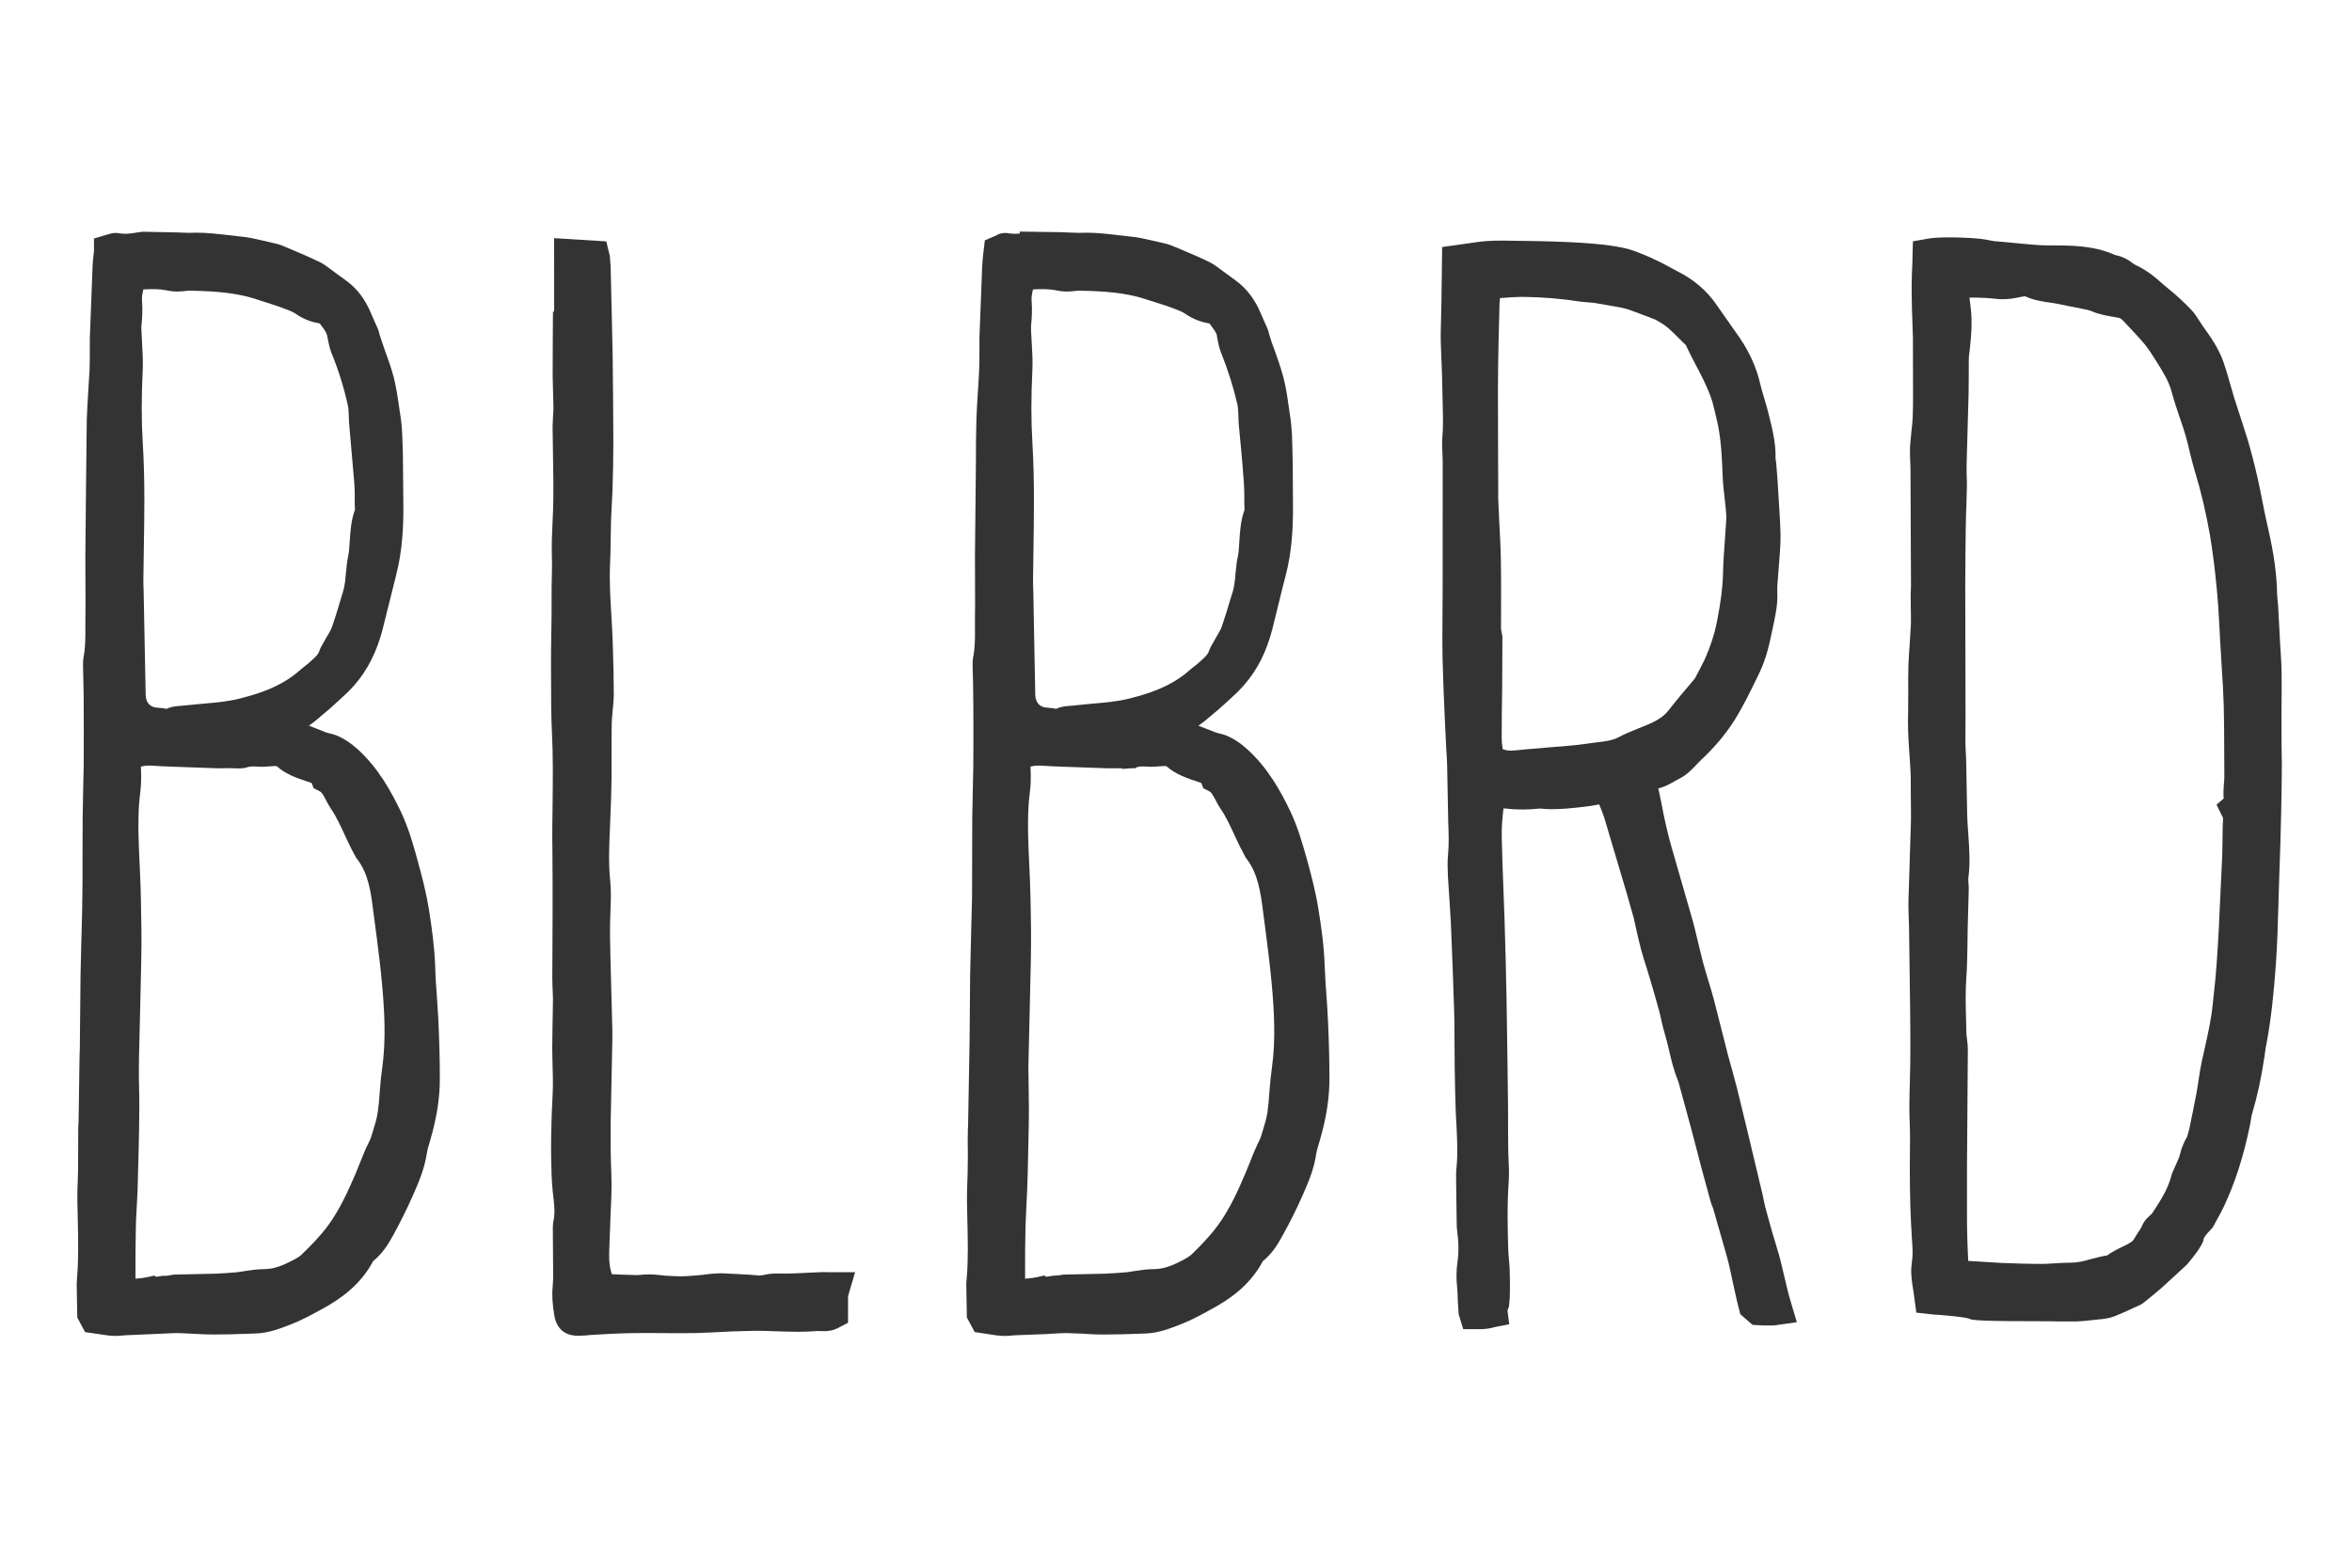<?xml version="1.0" encoding="utf-8"?>
<!-- Generator: Adobe Illustrator 16.0.0, SVG Export Plug-In . SVG Version: 6.00 Build 0)  -->
<!DOCTYPE svg PUBLIC "-//W3C//DTD SVG 1.1//EN" "http://www.w3.org/Graphics/SVG/1.1/DTD/svg11.dtd">
<svg version="1.1" id="Calque_1" xmlns="http://www.w3.org/2000/svg" xmlns:xlink="http://www.w3.org/1999/xlink" x="0px" y="0px"
	 width="300px" height="200px" viewBox="0 0 300 200" enable-background="new 0 0 300 200" xml:space="preserve">
<path fill="#333333" d="M169.191,127.025c-0.105-1.416-0.18-2.645-0.224-3.744c-0.081-2.592-0.446-5.107-0.788-7.217
	c-0.347-2.219-0.906-4.34-1.451-6.332l-0.039-0.135c-0.539-1.916-1.15-4.09-2.133-6.148c-1.226-2.545-2.832-5.468-5.451-7.847
	c-0.92-0.834-1.787-1.4-2.76-1.794c-0.295-0.111-0.595-0.188-0.88-0.254c-0.127-0.031-0.251-0.06-0.325-0.086
	c-0.744-0.283-1.486-0.571-2.285-0.887c0.562-0.385,1.099-0.812,1.67-1.322c0.107-0.104,0.228-0.199,0.342-0.292l0.081-0.066
	c0.272-0.216,0.534-0.433,0.933-0.805l0.704-0.634c0.688-0.622,1.467-1.328,2.128-2.102c1.662-1.906,2.827-4.213,3.564-7.065
	L163.339,76c0.202-0.825,0.404-1.653,0.625-2.479c0.879-3.296,0.974-6.594,0.956-9.09c0-1.705-0.01-3.417-0.029-5.142
	c0,0-0.052-2.788-0.094-3.794c-0.062-1.054-0.145-1.842-0.26-2.523l-0.195-1.352c-0.156-1.104-0.335-2.356-0.658-3.525
	c-0.305-1.157-0.701-2.288-1.164-3.578c-0.207-0.525-0.373-0.99-0.608-1.784l-0.179-0.65l-0.877-2
	c-0.773-1.881-1.844-3.291-3.25-4.298l-1.918-1.414c-0.441-0.34-0.924-0.694-1.494-0.966c-1.139-0.56-2.316-1.06-3.299-1.467
	l-0.911-0.392c-0.481-0.198-1.025-0.422-1.655-0.544c-0.378-0.075-0.738-0.162-1.483-0.341c-0.877-0.202-1.783-0.41-2.691-0.485
	l-1.895-0.217c-1.25-0.144-2.475-0.272-3.733-0.272c-0.001,0-0.934,0.019-0.934,0.019c-0.426,0-2.273-0.084-2.319-0.085l-3.492-0.05
	l-0.021-0.025l-0.149,0.022l-1.561-0.022l0.038,0.242c-0.232,0.025-0.461,0.042-0.686,0.042c-0.228,0-0.465-0.028-0.945-0.095
	l-0.098-0.014h-0.099c-0.542,0-0.921,0.133-1.187,0.315l-1.455,0.626l-0.202,1.722c-0.062,0.539-0.114,1.065-0.136,1.592
	l-0.351,9.028v1.766c0,0.821,0,1.662-0.04,2.496c-0.039,0.879-0.094,1.752-0.167,2.847l-0.021,0.338
	c-0.064,1.033-0.128,2.068-0.162,3.12c-0.052,1.856-0.057,3.732-0.062,5.543l-0.12,11.928l0.014,4.333
	c0.005,1.122,0.008,2.243-0.014,3.389v1.399c0.014,1.388,0.006,2.54-0.238,3.739c-0.065,0.393-0.07,0.798-0.057,1.285l0.05,1.841
	c0.018,0.644,0.038,2.907,0.038,2.911c0.011,2.557,0.017,5.1-0.002,7.638l-0.137,6.858l-0.025,9.989c0,0-0.219,8.437-0.244,9.959
	c-0.025,1.671-0.071,8.39-0.071,8.39l-0.191,10.789c-0.03,0.358-0.032,0.694-0.031,0.989c-0.022,0.706-0.022,1.413-0.001,2.056
	c0,0.855,0,1.73-0.021,2.651c0,0.522-0.019,1.039-0.044,1.572c-0.026,0.788-0.051,1.584-0.046,2.392l0.05,2.44
	c0.058,2.328,0.123,4.967-0.077,7.353c-0.038,0.293-0.059,0.599-0.059,0.937l0.076,4.137l0.998,1.851l2.953,0.451l0.002-0.014
	c0.313,0.036,0.628,0.061,0.949,0.061h0.043l0.637-0.041c0.302-0.035,0.604-0.047,1.185-0.072l3.24-0.123l1.191-0.071
	c0.463-0.026,0.944-0.058,1.518-0.06l1.987,0.074c0.771,0.053,1.644,0.11,2.798,0.11c1.369,0,2.741-0.044,4-0.085l1.344-0.049
	c1.636-0.069,3.082-0.641,4.479-1.192l0.091-0.036c1.173-0.457,2.284-1.056,3.715-1.844c2.202-1.186,4.925-2.951,6.62-6.158
	c1.152-0.927,1.871-2.076,2.467-3.176c0.979-1.754,1.798-3.395,2.578-5.16c0.703-1.594,1.501-3.398,1.775-5.423
	c0.041-0.28,0.133-0.584,0.229-0.905l0.217-0.742c0.843-2.881,1.242-5.48,1.226-7.94c0-2.235-0.058-4.55-0.182-7.28
	C169.34,129.165,169.273,128.098,169.191,127.025z M131.581,38.302c-0.031-0.338,0.041-0.771,0.136-1.239l0.014-0.004l0.026-0.133
	c0.375-0.022,0.767-0.04,1.151-0.04c0.75,0,1.399,0.062,2.006,0.194c0.379,0.077,0.742,0.114,1.109,0.114
	c0.437,0,0.874-0.044,1.578-0.117c0.688,0.006,2.802,0.089,3.184,0.128c1.513,0.121,3.497,0.342,5.438,0.994l1.683,0.538
	c0.531,0.17,1.075,0.346,1.623,0.55c0.559,0.205,1.254,0.459,1.723,0.787c0.98,0.691,2.021,1.012,3.032,1.205l0.011,0.023
	l0.244,0.328c0.258,0.344,0.46,0.625,0.637,0.994l0.135,0.74c0.097,0.512,0.209,1.057,0.428,1.603
	c0.894,2.234,1.603,4.488,2.099,6.652c0.088,0.452,0.104,0.944,0.124,1.529c0.01,0.387,0.023,0.772,0.059,1.182l0.252,2.639
	c0.149,1.594,0.285,3.177,0.396,4.77c0.046,0.632,0.046,1.284,0.046,2.272l0.001,0.271l0.029,0.749
	c-0.488,1.334-0.574,2.641-0.658,3.923c-0.043,0.795-0.084,1.452-0.19,2.013c-0.142,0.598-0.203,1.181-0.287,1.988l-0.021,0.211
	c-0.018,0.32-0.041,0.629-0.107,1.081c-0.055,0.372-0.115,0.794-0.225,1.165l-0.25,0.814c-0.398,1.325-0.775,2.577-1.191,3.782
	c-0.094,0.261-0.268,0.558-0.529,1.007l-0.457,0.809c-0.227,0.361-0.48,0.802-0.661,1.321c-0.133,0.379-0.534,0.742-1.033,1.193
	l-0.446,0.392c-0.158,0.139-0.834,0.661-0.836,0.663l-0.08,0.068c-2.38,2.146-5.332,3.072-7.912,3.697
	c-1.41,0.35-2.944,0.48-4.892,0.646c-0.667,0.06-1.331,0.121-2.411,0.238c-0.515,0.033-1.212,0.076-1.83,0.389
	c-0.312-0.061-0.678-0.125-1.136-0.149c-0.944-0.024-1.522-0.641-1.546-1.644c-0.043-1.978-0.25-13.243-0.252-13.306
	c-0.018-0.464-0.037-0.926-0.033-1.383l0.057-3.845c0.03-2.133,0.06-4.266,0.06-6.396c0-2.56-0.065-4.952-0.2-7.322
	c-0.167-2.762-0.167-5.675,0.001-9.165c0.058-1.144-0.015-2.339-0.078-3.385l-0.089-1.606l-0.004-0.624
	C131.597,40.716,131.685,39.552,131.581,38.302z M130.802,156.521c0.025-0.875,0.208-4.521,0.208-4.537
	c0.062-1.508,0.097-3.061,0.127-4.577l0.038-1.667c0.032-1.404,0.064-2.812,0.064-4.195c0.002-0.477-0.017-1.755-0.035-2.98
	c-0.016-1.049-0.031-2.06-0.031-2.465c0.013-1.021,0.257-11.195,0.258-11.229c0.038-1.453,0.075-2.913,0.077-4.358
	c0.015-1.15-0.002-2.312-0.026-3.854l-0.04-1.951c-0.024-1.445-0.089-2.892-0.159-4.429c-0.116-2.426-0.247-5.176-0.074-7.744
	l0.123-1.24c0.052-0.424,0.1-0.849,0.126-1.306c0.031-0.733,0.026-1.441-0.014-2.192c0.328-0.087,0.648-0.128,0.994-0.128h0.182
	l0.094,0.007c0.986,0.067,1.971,0.105,2.962,0.141l5.539,0.198l1.897-0.003l0.042,0.085l1.154-0.087l0.572-0.001l0.001-0.089
	l0.124-0.038c0.221-0.071,0.455-0.104,0.757-0.104c0.163,0,0.325,0.01,0.767,0.032l0.304,0.013c0.343,0,0.67-0.024,1.064-0.059
	c0.211-0.016,0.45-0.034,0.692-0.039c0.121,0,0.181,0.021,0.193,0.029c1.183,1.042,2.538,1.495,4.099,2.016
	c0.066,0.023,0.229,0.079,0.35,0.128l0.242,0.653l0.834,0.432c0.196,0.103,0.368,0.396,0.758,1.117
	c0.168,0.332,0.347,0.668,0.598,1.049c0.708,1.011,1.271,2.244,1.932,3.689l0.094,0.199c0.315,0.665,0.642,1.354,1.156,2.295
	l0.059,0.104l0.072,0.094c1.504,1.902,1.838,4.496,2.131,6.789l0.287,2.187c0.287,2.213,0.584,4.567,0.801,6.879
	c0.32,3.515,0.546,7.267,0.031,10.888c-0.127,0.855-0.203,1.707-0.314,3.025c-0.066,0.939-0.133,1.785-0.244,2.582
	c-0.125,0.834-0.385,1.672-0.777,2.941l-0.051,0.164c-0.087,0.264-0.23,0.562-0.402,0.902l-0.321,0.71
	c-0.239,0.525-0.456,1.073-0.657,1.597l-0.607,1.486c-0.889,2.104-1.966,4.525-3.511,6.645c-1.056,1.422-2.241,2.629-3.354,3.711
	c-0.266,0.251-0.682,0.482-1.108,0.724c-1.231,0.63-2.36,1.151-3.72,1.151c-0.779,0-1.51,0.102-2.311,0.224l-1.126,0.17
	c-0.929,0.08-1.878,0.146-2.753,0.185l-5.321,0.117l-0.573,0.088l-0.852,0.065l-0.762,0.125l-0.262-0.164l-0.965,0.22
	c-0.341,0.076-0.934,0.154-1.483,0.191C130.739,160.634,130.757,158.52,130.802,156.521z"/>
<path fill="#333333" d="M291.023,95.561c-0.016-0.466-0.02-3.739-0.02-4.943l0.002-0.143c0.02-1.512,0.038-3.001,0.018-4.473
	c0-0.743-0.041-1.479-0.101-2.499l-0.087-1.318c0,0-0.184-3.741-0.266-4.976c0-0.002-0.107-1.129-0.117-1.321
	c-0.039-2.542-0.404-5.226-1.148-8.452c-0.262-1.103-0.482-2.223-0.701-3.317c-0.187-1-0.393-2-0.613-3.001
	c-0.379-1.675-0.801-3.318-1.256-4.897c-0.262-0.874-1.684-5.229-1.729-5.369l-0.669-2.303c-0.218-0.759-0.441-1.544-0.713-2.308
	c-0.609-1.788-1.663-3.261-2.737-4.761l-0.469-0.73c-0.291-0.45-0.584-0.886-0.959-1.271c-0.955-0.993-1.899-1.861-2.913-2.676
	c-0.295-0.226-0.58-0.478-0.859-0.729c-0.717-0.634-1.606-1.422-2.998-2.122c-0.267-0.131-0.519-0.256-0.678-0.388
	c-0.658-0.521-1.391-0.862-2.236-1.039c-0.062-0.014-0.139-0.042-0.295-0.117c-1.764-0.75-3.547-0.949-4.901-1.038
	c-0.795-0.054-1.569-0.054-2.37-0.054c-0.617,0-1.234-0.001-1.861-0.031c-0.85-0.042-1.709-0.124-2.566-0.205l-2.551-0.242
	c-0.477-0.035-0.969-0.07-1.369-0.163c-1.282-0.311-3.871-0.394-5.197-0.394c-1.477,0-2.282,0.087-2.699,0.16l-1.972,0.344
	l-0.073,2.895c-0.045,0.931-0.087,1.932-0.087,2.942c0,0.965,0.021,1.94,0.043,2.922l0.119,3.526l0.016,7.228
	c0,0.964,0,1.924-0.042,2.903c-0.023,0.623-0.093,1.238-0.17,1.858l-0.166,1.824c-0.033,0.643-0.013,1.273,0.016,1.915l0.037,0.934
	l0.063,14.977l-0.038,1.148l0.016,1.847c0.016,0.664,0.031,1.327,0.012,1.941l-0.158,2.599c-0.071,0.898-0.128,1.818-0.163,2.738
	c-0.035,1.081-0.026,2.161-0.017,3.063l-0.018,2.746c-0.021,0.842-0.023,1.671,0.001,2.521c0.033,0.937,0.095,1.877,0.16,2.812
	c0.06,0.798,0.114,1.602,0.153,2.415c0.029,0.536,0.029,1.071,0.025,2.066l0.021,2.785c0.005,0.57,0.011,1.144-0.009,1.723
	c0,0-0.26,8.099-0.308,9.847c-0.013,0.604,0.005,1.207,0.037,2.187l0.039,1.162l0.132,10.025c0.027,2.305,0.059,4.916,0.02,7.418
	l-0.049,2.311c-0.049,1.705-0.104,3.639-0.01,5.472c0.047,1.155,0.034,2.319,0.016,3.626l-0.012,2.125
	c0,1.488,0.029,2.988,0.065,4.514l0.083,2.088l0.122,2.178c0.041,0.518,0.088,1.192,0.088,1.834c0,0.299-0.036,0.605-0.065,0.886
	c-0.074,0.563-0.144,1.165-0.104,1.771c0.052,0.842,0.176,1.643,0.304,2.418l0.34,2.486l1.914,0.213
	c0.266,0.028,0.645,0.061,1.002,0.075c3.008,0.233,3.752,0.438,3.932,0.519l0.171,0.072l0.183,0.027
	c0.602,0.091,1.889,0.144,4.188,0.172l5.613,0.023c0.713,0.026,1.426,0.026,2.152,0.026h1.133h0.021
	c0.854-0.026,1.697-0.119,2.962-0.263c0.519-0.043,1.229-0.104,1.957-0.381c0.831-0.324,1.698-0.707,2.54-1.116l0.861-0.39
	l0.066-0.037c0.107-0.063,0.357-0.211,2.547-2.061c0,0,2.441-2.226,3.219-2.957c0.103-0.104,1.664-1.918,2.074-2.904l0.068-0.164
	l0.025-0.176c0.047-0.318,0.367-0.676,0.934-1.279l0.248-0.268l0.602-1.113c0.256-0.453,0.553-0.992,0.819-1.566
	c1.431-3.038,2.511-6.4,3.293-10.238c0.065-0.279,0.118-0.574,0.163-0.91l0.021-0.119c0.038-0.222,0.073-0.44,0.164-0.715
	c0.637-2.154,1.118-4.397,1.52-7.07l0.175-1.209c0.713-3.586,1.047-7.301,1.278-10.461c0.19-2.56,0.263-5.094,0.346-8.027
	l0.102-3.448c0.102-2.688,0.184-5.399,0.242-8.125c0.041-1.981,0.081-3.956,0.087-5.926
	C291.055,96.962,291.045,96.268,291.023,95.561z M283.629,101.879l-0.91,0.775l0.817,1.66c0.032,0.14-0.004,0.707-0.028,1.115
	l-0.01,0.619c0,0.002-0.025,2.453-0.055,3.229l-0.358,7.555c-0.051,1.253-0.11,2.505-0.194,3.786
	c-0.082,1.416-0.195,2.83-0.309,4.215l-0.34,3.235c-0.186,1.921-0.62,3.859-1.079,5.908l-0.288,1.267
	c-0.174,0.774-0.294,1.546-0.458,2.634l-0.043,0.288c-0.073,0.485-0.146,0.969-0.243,1.465c-0.186,1.002-0.798,3.99-0.884,4.41
	l-0.275,0.979c-0.423,0.696-0.729,1.457-0.944,2.358c-0.039,0.197-0.156,0.461-0.315,0.813c-0.003,0.008-0.281,0.615-0.409,0.931
	c-0.152,0.323-0.32,0.698-0.393,1.05c-0.438,1.625-1.406,3.105-2.436,4.672l-0.143,0.131c-0.587,0.532-0.707,0.649-1.008,1.189
	l-0.059,0.105l-0.039,0.114c-0.066,0.188-0.232,0.447-0.615,1.011l-0.363,0.588l-0.057,0.099c-0.059,0.114-0.156,0.308-0.924,0.71
	l-0.574,0.283c-0.602,0.287-1.271,0.607-1.93,1.092c-0.609,0.094-1.244,0.251-2.15,0.484c-0.891,0.26-1.598,0.442-2.596,0.442
	c-0.572,0-1.144,0.029-1.957,0.081l-0.125,0.008c-0.508,0.032-1,0.065-1.504,0.065c-1.826,0-3.673-0.067-5.229-0.129l-4.152-0.255
	c-0.049-1-0.093-2.006-0.121-3.012c-0.037-1.078-0.037-2.168-0.037-3.248v-5.763c0,0,0.11-13.442,0.11-14.961
	c0-0.433-0.048-0.833-0.11-1.343c-0.039-0.253-0.066-0.5-0.076-0.719l-0.041-1.783c-0.047-1.672-0.101-3.565,0.039-5.385
	c0.092-1.278,0.111-2.553,0.133-3.867l0.035-2.42l0.131-4.69c0.011-0.237,0.005-0.466-0.041-1.175
	c-0.012-0.193-0.022-0.359-0.004-0.484c0.25-1.9,0.121-3.75-0.017-5.707l-0.013-0.184c-0.053-0.71-0.104-1.428-0.122-2.139
	l-0.116-6.231c0-0.524-0.025-1.062-0.053-1.581c-0.033-0.604-0.059-1.193-0.059-1.798c-0.004-0.957,0-1.909,0.017-2.923
	l-0.035-16.845c0.011-2.452,0.029-4.908,0.065-7.372c0.008-0.887,0.039-1.78,0.08-2.748c0.012-0.819,0.035-1.637,0.065-2.477
	c0.009-0.326-0.001-0.646-0.024-1.307l-0.01-0.283c-0.013-0.351-0.016-0.702-0.007-1.05c0,0,0.222-7.613,0.257-9.173
	c0.021-0.593,0.024-3.979,0.024-4.364c0-0.236,0.036-0.521,0.099-1.032l0.062-0.547c0.186-1.709,0.314-3.565,0.018-5.512
	c0,0-0.09-0.751-0.092-0.766c0.059-0.002,0.5-0.005,0.5-0.005c0.954,0,1.921,0.053,2.855,0.155c0.312,0.039,0.619,0.05,0.904,0.05
	c0.316,0,0.631-0.018,0.959-0.052c0.32-0.039,0.627-0.096,1.104-0.192c0.241-0.055,0.458-0.096,0.761-0.129
	c0.777,0.35,1.611,0.581,2.659,0.731c0.833,0.095,1.655,0.262,2.794,0.495l1.677,0.339c0.49,0.088,0.996,0.179,1.343,0.328
	c1.045,0.452,2.051,0.616,3.416,0.839c0.229,0.042,0.402,0.144,0.596,0.352l0.957,1.019c0.99,1.042,2.014,2.12,2.759,3.332
	l0.61,0.956c0.76,1.209,1.543,2.459,1.887,3.776c0.306,1.149,0.687,2.285,1.053,3.351c0.257,0.747,0.514,1.51,0.738,2.261
	c0.201,0.683,0.361,1.367,0.572,2.286c0.191,0.766,0.392,1.541,0.619,2.312c0.766,2.504,1.401,5.193,1.891,7.988
	c0.371,2.194,0.673,4.57,0.918,7.265c0.17,1.828,0.271,3.728,0.354,5.356c0.035,0.784,0.071,1.571,0.132,2.302l0.137,2.343
	c0.096,1.434,0.193,2.964,0.236,4.514c0.049,1.986,0.061,3.951,0.063,5.781l0.016,3.364c0,0.305-0.022,0.611-0.065,1
	C283.614,100.624,283.582,101.198,283.629,101.879z"/>
<path fill="#333333" d="M227.717,163.381l-0.251-1.062c-0.253-1.082-0.485-2.035-0.714-2.769c-0.496-1.603-0.973-3.25-1.466-5.084
	c-0.104-0.338-0.179-0.694-0.254-1.039l-0.257-1.213l-2.039-8.542l-1.231-5.045c-0.146-0.593-1.104-4.043-1.104-4.043s0,0,0,0.001
	l-1.803-7.093c-0.219-0.836-0.467-1.65-0.712-2.428c0-0.002-0.532-1.765-0.663-2.262l-0.646-2.642c-0.197-0.83-0.4-1.687-0.63-2.558
	c-0.514-1.819-2.7-9.383-2.701-9.39c-0.326-1.108-0.598-2.254-0.842-3.331c-0.166-0.717-0.303-1.441-0.447-2.209l-0.361-1.732
	c-0.031-0.123-0.061-0.244-0.086-0.357c0.809-0.181,1.463-0.557,2.037-0.887c0.198-0.119,0.402-0.227,0.546-0.303
	c1.035-0.493,1.728-1.235,2.466-2.028l0.424-0.423c1.77-1.664,3.158-3.318,4.246-5.055c1.045-1.662,1.937-3.487,2.725-5.103
	l0.425-0.88c0.935-1.895,1.356-3.957,1.696-5.608l0.188-0.874c0.231-1.125,0.494-2.399,0.434-3.77
	c-0.026-0.698,0.031-1.434,0.099-2.201l0.181-2.319c0.068-0.885,0.146-1.888,0.129-2.908c-0.03-1.431-0.125-2.873-0.217-4.268
	l-0.17-2.786l-0.166-2.135l-0.083-0.537c0.054-1.928-0.397-3.727-0.793-5.308l-0.147-0.609c-0.135-0.531-0.293-1.069-0.508-1.791
	c-0.174-0.579-0.352-1.165-0.486-1.746c-0.471-2.05-1.332-4.012-2.574-5.853l-3.016-4.302c-1.243-1.816-2.902-3.229-5.036-4.3
	l-1.265-0.681c-0.584-0.31-1.188-0.63-1.826-0.902l-0.004-0.025l-0.693-0.294c-0.965-0.409-2.057-0.872-3.232-1.1
	c-1.783-0.361-3.541-0.501-5.353-0.625c-2.041-0.119-4.216-0.189-6.837-0.223l-3.121-0.045c-1.428,0-2.6,0.085-3.658,0.262
	l-3.975,0.56l-0.086,6.755l-0.069,3.125c-0.021,0.694-0.042,1.386-0.024,2.102l0.12,3.258c0.038,0.96,0.075,1.917,0.085,2.956
	l0.049,2.169c0.033,1.297,0.067,2.638-0.051,3.958c-0.053,0.708-0.023,1.384,0.025,2.4l0.021,0.673l-0.007,16.308l-0.03,4.876
	c-0.004,1.278-0.009,2.555,0.017,3.84c0.062,2.543,0.171,5.114,0.288,7.75l0.203,4.148l0.016,0.211
	c0.034,0.515,0.068,1.023,0.078,1.55l0.143,7.337c0.053,1.303,0.109,2.778-0.029,4.182c-0.09,0.877-0.051,1.75-0.006,2.762
	l0.006,0.125c0,0,0.322,4.818,0.361,5.671c0.158,3.798,0.309,7.591,0.424,11.388c0.041,1.106,0.041,2.229,0.041,3.363l0.028,3.881
	l0.013,0.656c0.025,1.535,0.053,3.064,0.111,4.62c0.025,0.649,0.053,1.308,0.102,2.033c0.082,1.638,0.174,3.495,0.018,5.173
	c-0.083,0.718-0.075,1.453-0.061,2.134l0.062,4.479c0,0.558,0,1.188,0.088,1.824c0.185,1.375,0.194,2.586,0.034,3.691
	c-0.165,1.088-0.184,2.184-0.057,3.363c0.062,0.522,0.074,1.063,0.084,1.636l0.002,0.09l0.113,1.685l0.576,1.883h2.128
	c0.693,0,1.313-0.086,1.849-0.256l1.891-0.37l-0.223-1.773l0.188-0.462l0.05-0.525c0.045-0.467,0.072-0.91,0.072-1.343
	c0.016-0.961,0.003-1.977-0.04-3.178l-0.103-1.183c-0.029-0.364-0.062-0.719-0.069-1.098c-0.084-2.646-0.155-5.721,0.067-8.746
	c0.055-0.875,0.021-1.72-0.024-2.662c-0.022-0.428-0.043-0.865-0.043-1.32c-0.024-1.455-0.024-2.907-0.024-4.396l-0.011-1.804
	c0,0-0.116-9.692-0.183-13.056c-0.069-3.358-0.146-6.7-0.252-10.051l-0.157-4.266c-0.085-2.075-0.154-4.132-0.201-6.213
	c-0.037-1.196,0.07-2.436,0.222-3.742c0.912,0.104,1.688,0.15,2.433,0.15c0.7,0,1.362-0.047,2.239-0.127
	c0.571,0.072,1.113,0.082,1.576,0.082c1.158,0,2.324-0.106,3.945-0.293c0.537-0.061,1.18-0.146,2.012-0.315
	c0.285,0.67,0.51,1.271,0.682,1.812c0.945,3.145,1.879,6.291,2.808,9.447l0.903,3.178l0.273,1.221
	c0.207,0.939,0.426,1.904,0.668,2.812c0.184,0.721,0.406,1.412,0.659,2.191l0.421,1.373c0.438,1.459,0.859,2.936,1.26,4.404
	c0.09,0.334,0.162,0.664,0.236,1.015l0.041,0.183c0.112,0.5,0.225,0.993,0.363,1.428c0.227,0.754,0.415,1.527,0.586,2.242
	c0.328,1.438,0.646,2.738,1.193,4.031l1.711,6.273l1.296,4.971l1.091,4.001c0.089,0.296,0.188,0.592,0.322,0.901l0.021,0.049
	l1.803,6.318c0.254,0.928,0.527,2.229,0.748,3.307c0.27,1.232,0.547,2.508,0.813,3.48l0.114,0.416l1.559,1.35l1.303,0.068h1.437
	l2.903-0.41l-0.809-2.713C228.154,165.234,227.923,164.25,227.717,163.381z M202.424,38.561c0.355,0.029,0.727,0.059,0.84,0.074
	c0.766,0.111,1.529,0.249,2.362,0.401l0.774,0.137c0.42,0.082,0.817,0.158,1.143,0.26c0.594,0.202,1.193,0.428,1.943,0.711
	l1.377,0.521c0.175,0.067,0.324,0.125,0.461,0.21c0.533,0.309,1.048,0.616,1.473,0.991c0.505,0.436,1.008,0.938,1.737,1.675
	l0.418,0.404c0.024,0.026,0.048,0.051,0.055,0.051c0.005,0,0.004-0.008-0.005-0.027c0.422,0.925,0.885,1.804,1.331,2.652
	c0.688,1.312,1.399,2.67,1.905,4.097c0.179,0.489,0.309,1.027,0.505,1.842l0.222,0.942c0.559,2.259,0.661,4.743,0.771,7.374
	c0.039,0.953,0.146,1.874,0.248,2.71l0.158,1.511c0.035,0.358,0.069,0.783,0.041,1.222l-0.16,2.417
	c-0.104,1.351-0.219,2.923-0.252,4.474c-0.043,1.719-0.278,3.591-0.765,6.07c-0.323,1.643-0.883,3.343-1.649,5.021
	c-0.213,0.438-0.947,1.829-1.181,2.268l-1.481,1.754c-0.646,0.774-1.293,1.553-1.889,2.327c-0.777,0.995-1.947,1.52-3.207,2.036
	l-0.008-0.006l-0.783,0.317c-0.84,0.341-1.597,0.654-2.343,1.053c-0.817,0.439-1.858,0.555-2.878,0.668
	c-0.414,0.049-0.848,0.106-1.245,0.171c-0.711,0.108-1.448,0.178-2.183,0.248l-2.836,0.235c-1.278,0.103-2.545,0.207-3.825,0.341
	c-0.267,0.026-0.536,0.054-0.802,0.054s-0.469-0.023-0.657-0.079c-0.132-0.037-0.257-0.076-0.376-0.117
	c-0.064-0.502-0.122-0.98-0.122-1.441c0-2.112,0.03-4.213,0.062-6.366l0.03-6.544l-0.177-1.001l0.009-3.244
	c0.007-1.858,0.007-3.713-0.028-5.56c-0.031-1.712-0.125-3.416-0.207-4.904l-0.121-2.697c-0.017-0.2-0.012-0.394-0.008-0.78
	l0.002-0.206c0,0-0.045-11.181-0.039-13.254c0-2.073,0.041-4.118,0.099-6.773l0.103-4.037l0.064-0.731L191.71,38
	c0.729-0.054,1.483-0.11,2.215-0.125l0.548,0.006c2.346,0.027,4.723,0.228,7.107,0.603C201.706,38.5,202.059,38.53,202.424,38.561z"
	/>
<path fill="#333333" d="M105.104,162.29c0,0-0.813,0.017-1.185,0.042l-0.058,0.004l-0.003-0.004l-2.27,0.109
	c-0.408,0.019-0.817,0.037-1.518,0.037c-0.106,0-0.882-0.01-0.9-0.01c-0.696,0-1.289,0.066-1.749,0.189
	c-0.144,0.029-0.373,0.064-0.516,0.074c-0.873-0.084-1.718-0.142-2.72-0.188l-2.148-0.104c-0.913,0-1.814,0.113-2.414,0.203
	l-1.656,0.14c-0.424,0.032-0.843,0.041-1.265,0.041c-0.328,0-1.508-0.06-1.581-0.062c-0.178,0-0.356-0.025-0.616-0.059l-0.502-0.047
	c-0.393-0.042-0.79-0.074-1.191-0.074c-0.453,0-0.831,0.031-1.449,0.087l-0.035,0.003l-0.877-0.023
	c-0.67-0.01-1.344-0.043-2.214-0.084l-0.201-0.008l-0.06-0.213c-0.33-1.148-0.294-2.102-0.249-3.375
	c0.014-0.21,0.044-1.052,0.076-1.966c0.03-0.851,0.062-1.764,0.084-2.26c0.078-1.644,0.158-3.345,0.088-5.052
	c-0.093-1.937-0.089-3.959-0.084-6.301v-0.232l0.217-10.684c0.011-0.666-0.008-1.332-0.027-1.992l-0.228-8.701
	c-0.031-1.334-0.065-2.848-0.028-4.316l0.042-1.385c0.055-1.309,0.091-2.489-0.033-3.68c-0.242-2.367-0.125-4.875-0.008-7.377
	l0.024-0.694c0.075-1.547,0.125-3.214,0.153-5.117v-3.053c0-1.312,0-2.628,0.024-3.901c0.014-0.434,0.054-0.869,0.102-1.404
	l0.012-0.138c0.061-0.58,0.13-1.238,0.147-1.982c0-1.922-0.041-3.99-0.132-6.697c-0.023-0.863-0.073-1.724-0.122-2.576l-0.061-1.062
	c-0.123-2.016-0.262-4.3-0.158-6.508c0.046-0.964,0.066-1.954,0.077-2.898l0.044-2.632l0.188-3.807
	c0.053-1.824,0.109-3.945,0.109-6.048c-0.009-3.669-0.048-7.331-0.087-10.989l-0.004-0.339c0,0-0.212-9.773-0.256-11.149
	l-0.099-1.371l-0.458-1.863l-6.651-0.412l0.006,9.237l-0.154,0.245l-0.003,0.402c0,0-0.04,5.777-0.035,7.69l0.105,4.152
	c-0.001,0.125-0.025,0.492-0.049,0.883c-0.033,0.537-0.066,1.114-0.065,1.328l0.064,4.507c0.027,1.641,0.056,3.338,0.031,4.991
	c-0.016,0.877-0.05,1.765-0.098,2.727c-0.065,1.416-0.133,2.881-0.088,4.366c0.027,0.688,0.017,1.38,0.007,2.061l-0.04,1.945
	l-0.009,3.978l-0.04,2.318c-0.019,1.341-0.038,2.673-0.028,3.997l0.006,1.41c0,2.452,0.009,4.662,0.115,6.882
	c0.148,2.945,0.115,5.904,0.08,9.064c-0.032,2.012-0.057,3.982-0.022,5.982c0.03,2.787,0.026,5.58,0.021,8.379l-0.031,6.687
	c-0.01,0.739-0.01,1.459,0.016,2.196c0,0.004,0.067,1.315,0.064,1.608l-0.027,1.86c0,0-0.064,3.078-0.064,4.271
	c0,0.798,0.02,1.591,0.043,2.49c0.023,0.812,0.047,1.616,0.042,2.38c-0.015,0.855-0.054,1.723-0.099,2.575
	c-0.036,0.657-0.068,1.337-0.077,1.952c-0.043,1.453-0.079,2.918-0.048,4.835c0.024,1.319,0.051,2.815,0.204,4.3l0.064,0.523
	c0.128,1.127,0.25,2.191,0.026,3.138l-0.024,0.104l-0.059,0.703l0.039,5.387c0.009,0.734,0.017,1.369-0.057,2.182
	c-0.121,1.257-0.004,2.382,0.207,3.677c0.265,1.687,1.331,2.615,3,2.615h0.148h0.014c0.478-0.009,0.987-0.044,1.528-0.104
	l1.023-0.056c1.971-0.13,3.88-0.19,6.001-0.19l4.39,0.025c1.584,0,2.769-0.027,3.825-0.091l2.626-0.13
	c0.001,0,2.623-0.086,3.092-0.086c0.88,0,1.726,0.025,2.595,0.061c0,0,2.053,0.066,2.752,0.066c0.826,0,1.637-0.03,2.622-0.1
	l0.758,0.022c0.69,0,1.25-0.12,1.775-0.388l1.316-0.687v-0.858c0-0.002-0.001-1.957,0.007-2.555l0.894-3.037l-3.311,0.002
	L105.104,162.29z"/>
<path fill="#333333" d="M55.718,127.027c-0.086-1.161-0.184-2.479-0.209-3.767c-0.097-2.521-0.438-4.95-0.792-7.206
	c-0.331-2.068-0.866-4.138-1.398-6.08c-0.517-1.906-1.16-4.277-2.239-6.529c-1.24-2.56-2.855-5.492-5.449-7.854
	c-0.921-0.825-1.787-1.389-2.762-1.787c-0.299-0.112-0.595-0.189-0.924-0.263c-0.093-0.021-0.185-0.038-0.266-0.069l-2.278-0.896
	c0.555-0.381,1.079-0.801,1.633-1.3c0.145-0.137,0.302-0.263,0.527-0.443c0.251-0.205,0.505-0.415,0.716-0.619l0.865-0.782
	c0.748-0.674,1.473-1.34,2.108-2.078c1.653-1.911,2.814-4.217,3.547-7.047c0.145-0.555,0.508-2.021,0.869-3.479
	c0.341-1.379,0.681-2.75,0.825-3.309c0.882-3.318,0.976-6.607,0.958-9.105l-0.057-6.122l-0.006-0.261
	c-0.018-0.845-0.037-1.688-0.08-2.47c-0.026-0.86-0.108-1.739-0.245-2.604l-0.154-1.027c-0.16-1.125-0.358-2.524-0.696-3.841
	c-0.322-1.219-0.768-2.451-1.145-3.47l-0.624-1.849l-0.18-0.668l-0.884-2.01c-0.766-1.881-1.829-3.291-3.24-4.303l-1.916-1.398
	c-0.402-0.312-0.903-0.702-1.5-0.986c-0.895-0.441-1.819-0.838-3.098-1.386l-0.876-0.366c-0.574-0.258-1.195-0.521-1.856-0.643
	l-1.513-0.35c-0.877-0.202-1.783-0.41-2.704-0.486l-1.827-0.207c-1.217-0.139-2.475-0.282-3.795-0.282
	c-0.001,0-0.933,0.019-0.933,0.019c-0.416,0-0.838-0.021-1.447-0.052l-4.521-0.088l-0.658,0.099
	c-0.544,0.085-1.059,0.165-1.564,0.165c-0.237,0-0.482-0.029-0.94-0.095l-0.1-0.015h-0.1c-0.442,0-0.788,0.106-1.059,0.189
	l-1.743,0.524v1.62l-0.041,0.344c-0.063,0.539-0.115,1.056-0.137,1.58l-0.339,8.826c-0.005,0.062-0.014,0.177-0.017,1.965
	c0,0.826,0,1.673-0.032,2.472l-0.162,2.65c-0.077,1.219-0.151,2.444-0.192,3.699c-0.035,1.832-0.175,16.795-0.181,17.45l0.013,3.698
	c0.009,1.336,0.019,2.66-0.003,4.014l-0.009,1.417c0.006,1.163,0.014,2.481-0.238,3.728c-0.061,0.355-0.067,0.708-0.058,1.288
	c0,0.001,0.08,2.985,0.08,3.774c0.016,2.889,0.025,5.76,0.005,8.613c0,0-0.127,5.714-0.136,6.862l-0.016,5.685
	c0.003,1.435,0.006,2.877-0.024,4.348c-0.007,1.237-0.04,2.459-0.072,3.688l-0.006,0.223c0,0-0.125,4.484-0.151,6.016l-0.081,8.42
	c0,0.615-0.009,1.26-0.045,1.974l-0.121,8.208c0,0.199-0.013,0.414-0.046,0.955l-0.018,5.246l-0.048,1.61
	c-0.032,0.669-0.065,1.548-0.047,2.419l0.061,2.697c0.052,2.375,0.106,4.831-0.112,7.247l-0.033,0.728l0.074,4.19l1.002,1.862
	l2.169,0.316c0.22,0.034,0.438,0.067,0.657,0.096l0.135,0.02v-0.004c0.31,0.036,0.621,0.059,0.94,0.059h0.043l0.644-0.041
	c0.294-0.035,0.598-0.047,1.188-0.072l4.427-0.193c0.461-0.027,0.939-0.059,1.544-0.059c0.559,0.01,1.117,0.041,1.953,0.086
	l0.486,0.027c0.674,0.035,1.361,0.07,2.314,0.07c1.37,0,2.742-0.044,4.001-0.085l1.338-0.049c1.616-0.062,3.085-0.642,4.58-1.229
	c1.206-0.478,2.355-1.093,3.73-1.846c2.193-1.193,4.902-2.967,6.591-6.157c1.162-0.937,1.91-2.128,2.494-3.188
	c0.969-1.764,1.781-3.398,2.566-5.166c0.695-1.582,1.483-3.377,1.785-5.402c0.047-0.346,0.146-0.688,0.28-1.127l0.147-0.521
	c0.846-2.888,1.248-5.488,1.229-7.94c0-2.293-0.058-4.604-0.18-7.271C55.889,129.541,55.719,127.036,55.718,127.027z M18.11,38.302
	c-0.034-0.368,0.056-0.855,0.164-1.375c0.414-0.025,0.792-0.041,1.162-0.041c0.752,0,1.404,0.062,2.012,0.194
	c0.385,0.078,0.735,0.114,1.104,0.114c0.442,0,0.854-0.042,1.579-0.117c0.689,0.006,2.807,0.089,3.189,0.128
	c1.512,0.121,3.495,0.342,5.427,0.99l1.266,0.411c0.675,0.21,1.348,0.423,2.048,0.686c0.634,0.235,1.29,0.477,1.713,0.775
	c0.979,0.695,2.016,1.018,3.028,1.21l0.017,0.038l0.258,0.344c0.256,0.335,0.446,0.583,0.644,1.114l0.116,0.607
	c0.097,0.499,0.208,1.03,0.427,1.601c0.901,2.213,1.606,4.464,2.098,6.7c0.098,0.437,0.113,0.926,0.13,1.485
	c0.01,0.409,0.026,0.808,0.062,1.115c0.031,0.44,0.166,1.964,0.307,3.544c0.145,1.628,0.295,3.315,0.339,3.911
	c0.059,0.82,0.054,1.671,0.045,2.549l0.031,0.742c-0.489,1.331-0.577,2.659-0.669,4.061l-0.006,0.104
	c-0.039,0.634-0.076,1.231-0.21,1.845c-0.123,0.606-0.182,1.184-0.264,2.056l-0.1,1.04c-0.057,0.382-0.127,0.856-0.262,1.306
	c-0.44,1.495-0.913,3.08-1.423,4.561c-0.104,0.287-0.275,0.588-0.416,0.84c-0.14,0.223-0.261,0.42-0.595,1.021
	c-0.197,0.326-0.468,0.773-0.631,1.271c-0.146,0.406-0.572,0.784-1.073,1.228l-0.32,0.292c0,0-0.853,0.671-1.003,0.809
	c-2.396,2.149-5.347,3.076-7.926,3.702c-1.375,0.345-2.882,0.475-4.357,0.602c0,0-1.855,0.164-2.933,0.281
	c-0.516,0.033-1.216,0.076-1.837,0.391c-0.305-0.062-0.666-0.128-1.129-0.151c-0.956-0.025-1.518-0.625-1.542-1.64l-0.26-13.307
	c-0.019-0.462-0.038-0.932-0.033-1.388l0.076-5.067c0.026-1.724,0.05-3.447,0.05-5.175c0-2.643-0.068-5.038-0.209-7.323
	c-0.168-2.759-0.168-5.674,0.001-9.179c0.052-1.168-0.018-2.346-0.079-3.371l-0.086-1.739c-0.008-0.147-0.019-0.303-0.01-0.421
	C18.124,40.775,18.217,39.58,18.11,38.302z M17.331,156.477c0.007-0.617,0.042-1.237,0.08-1.934l0.134-2.578l0.149-5.689
	c0.036-1.584,0.068-3.16,0.074-4.729c0.005-0.901-0.006-1.801-0.027-2.688l-0.002-0.104c-0.018-0.882-0.037-1.769-0.021-2.68
	c0-0.91,0.023-1.804,0.05-2.709l0.184-7.948c0.041-1.635,0.082-3.275,0.091-4.911c0.011-1.354-0.014-2.705-0.045-4.04l-0.025-1.761
	c-0.025-1.42-0.089-2.841-0.162-4.451c-0.12-2.556-0.243-5.198-0.072-7.718l0.133-1.312c0.05-0.41,0.096-0.819,0.115-1.232
	c0.031-0.699,0.026-1.407-0.014-2.195c0.326-0.085,0.657-0.128,0.991-0.128h0.185l0.093,0.007c0.979,0.067,1.968,0.105,2.958,0.141
	l5.563,0.198l1.271-0.018l1.544,0.033l0.633-0.05l0.308-0.095c0.235-0.074,0.472-0.107,0.768-0.107c0.175,0,0.352,0.011,0.839,0.036
	l0.222,0.009c0.359,0,0.693-0.024,1.074-0.059l0.693-0.039c0.123,0,0.179,0.021,0.186,0.021c0.001,0,0.001,0,0-0.001
	c1.139,1.018,2.428,1.459,3.596,1.859l0.518,0.173c0.161,0.052,0.27,0.091,0.342,0.12l0.237,0.645l0.831,0.435
	c0.23,0.12,0.411,0.446,0.703,0.998c0.17,0.338,0.375,0.734,0.661,1.168c0.706,1.014,1.262,2.229,1.994,3.832l0.047,0.1
	c0.306,0.648,0.622,1.32,1.153,2.271l0.055,0.099l0.07,0.09c1.517,1.921,1.819,4.389,2.114,6.796l0.444,3.358
	c0.235,1.869,0.478,3.803,0.651,5.703c0.319,3.485,0.544,7.219,0.033,10.869c-0.129,0.842-0.2,1.688-0.261,2.428l-0.048,0.558
	c-0.066,1.057-0.148,1.897-0.258,2.649c-0.12,0.836-0.39,1.705-0.764,2.907l-0.059,0.19c-0.078,0.24-0.188,0.474-0.341,0.812
	l-0.035,0.077c-0.149,0.276-0.292,0.562-0.562,1.216l-1.044,2.575c-0.905,2.126-1.999,4.569-3.513,6.651
	c-1.118,1.5-2.402,2.779-3.427,3.758c-0.236,0.238-0.679,0.479-1.057,0.684c-1.172,0.604-2.338,1.146-3.697,1.146
	c-0.783,0-1.512,0.102-2.308,0.224l-1.129,0.17c-0.928,0.08-1.873,0.146-2.753,0.185l-5.316,0.117l-0.827,0.133
	c-0.075,0.017-0.116,0.025-0.251,0.025l-0.292-0.01l-0.705,0.107l-0.151,0.031l-0.278-0.158l-0.913,0.205
	c-0.341,0.074-0.935,0.153-1.484,0.19C17.267,160.697,17.286,158.52,17.331,156.477z"/>
</svg>

